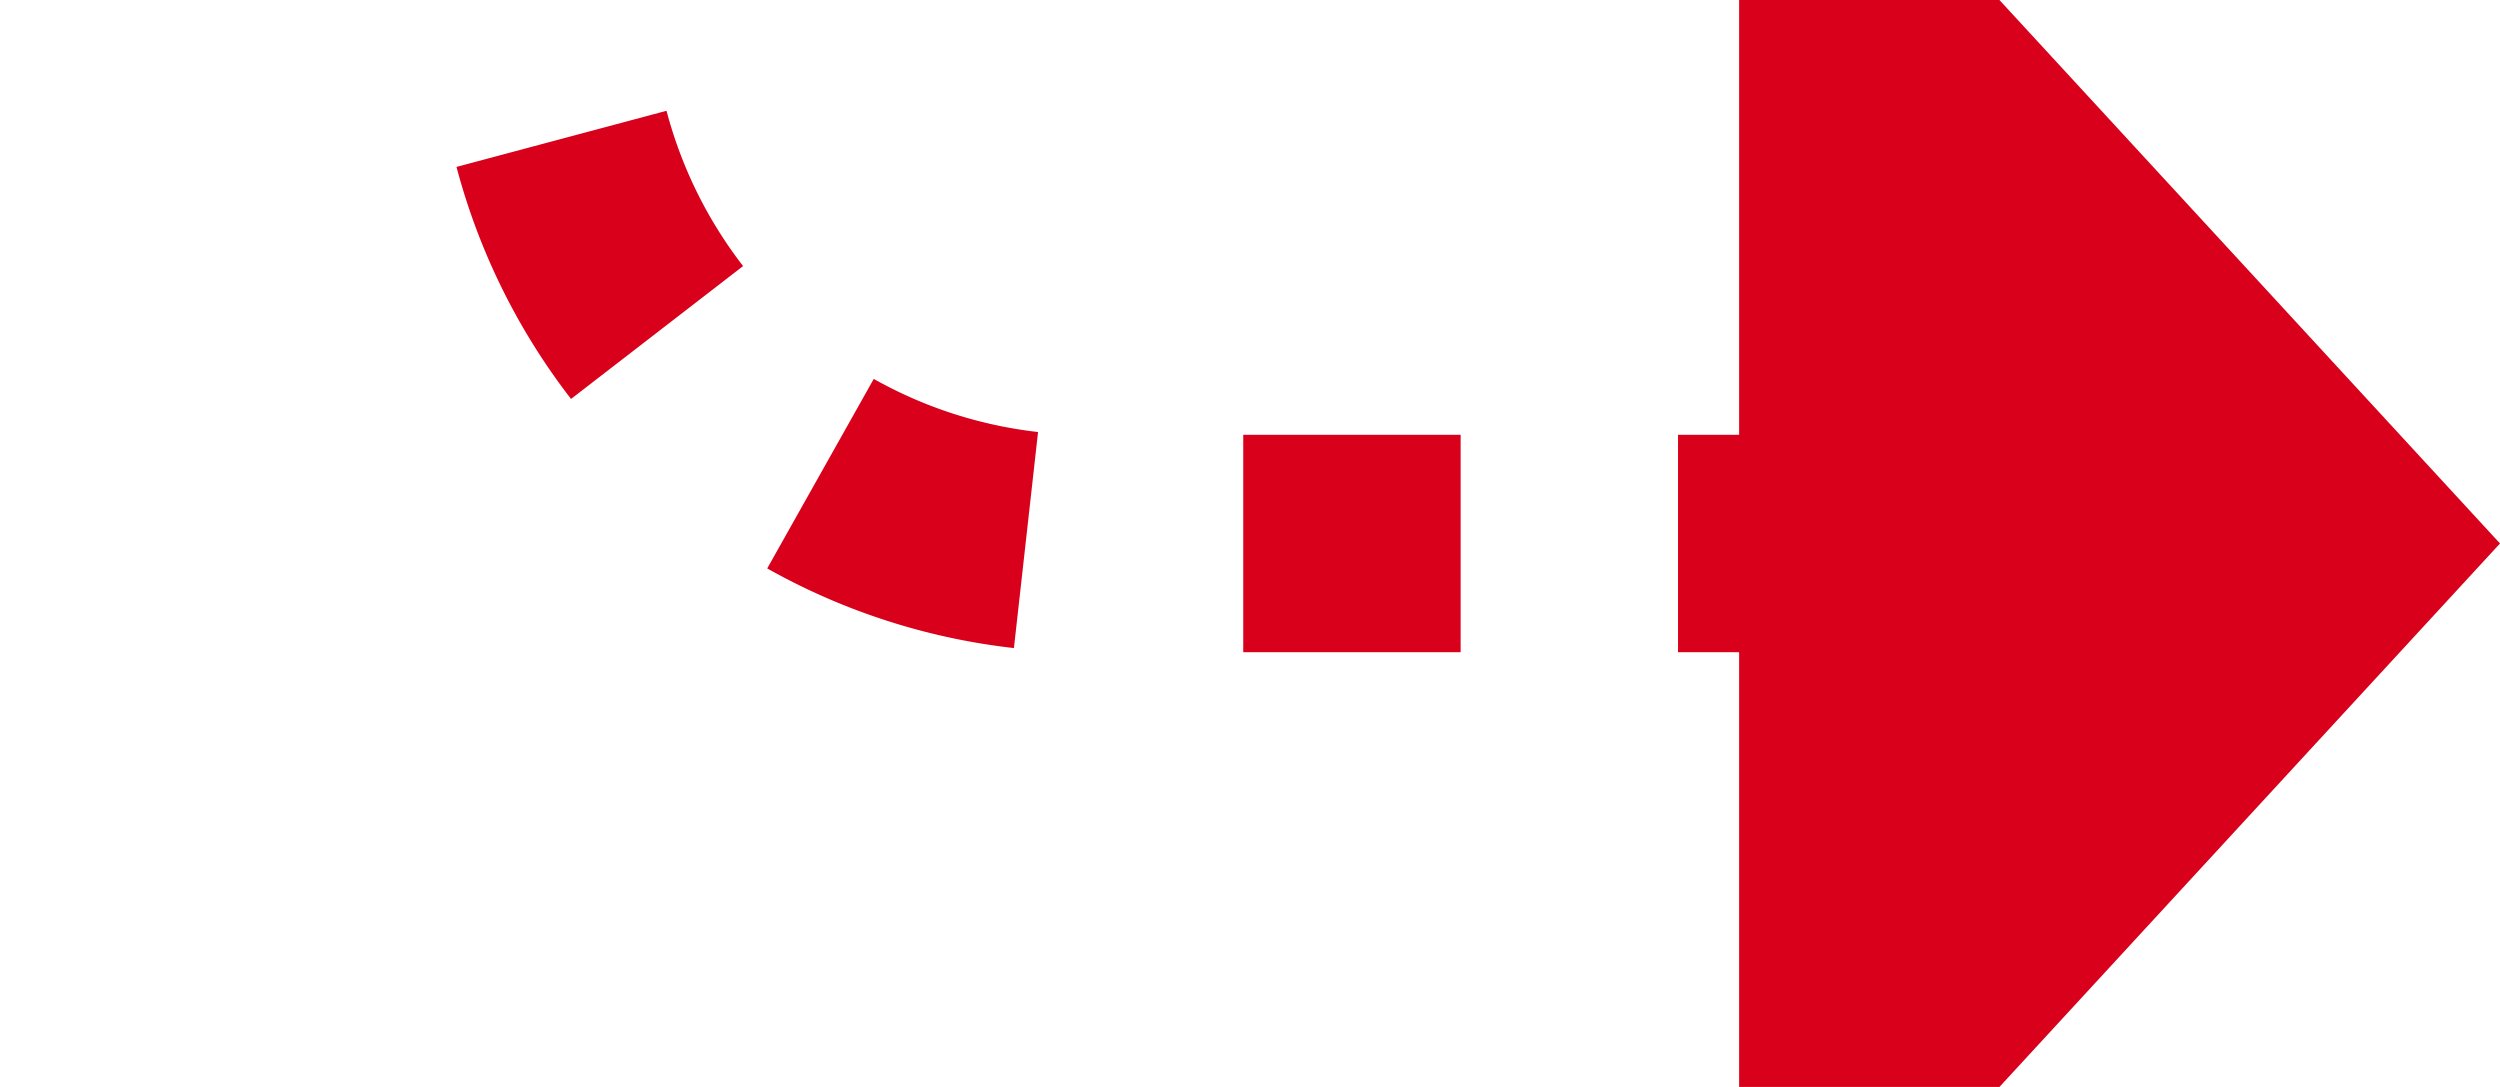 ﻿<?xml version="1.0" encoding="utf-8"?>
<svg version="1.1" xmlns:xlink="http://www.w3.org/1999/xlink" width="23px" height="10px" preserveAspectRatio="xMinYMid meet" viewBox="255 1828  23 8" xmlns="http://www.w3.org/2000/svg">
  <path d="M 494 302  L 494 295  A 5 5 0 0 0 489 290 L 265 290  A 5 5 0 0 0 260 295 L 260 1827  A 5 5 0 0 0 265 1832 L 272 1832  " stroke-width="2" stroke-dasharray="2,2" stroke="#d9001b" fill="none" />
  <path d="M 271 1839.6  L 278 1832  L 271 1824.4  L 271 1839.6  Z " fill-rule="nonzero" fill="#d9001b" stroke="none" />
</svg>